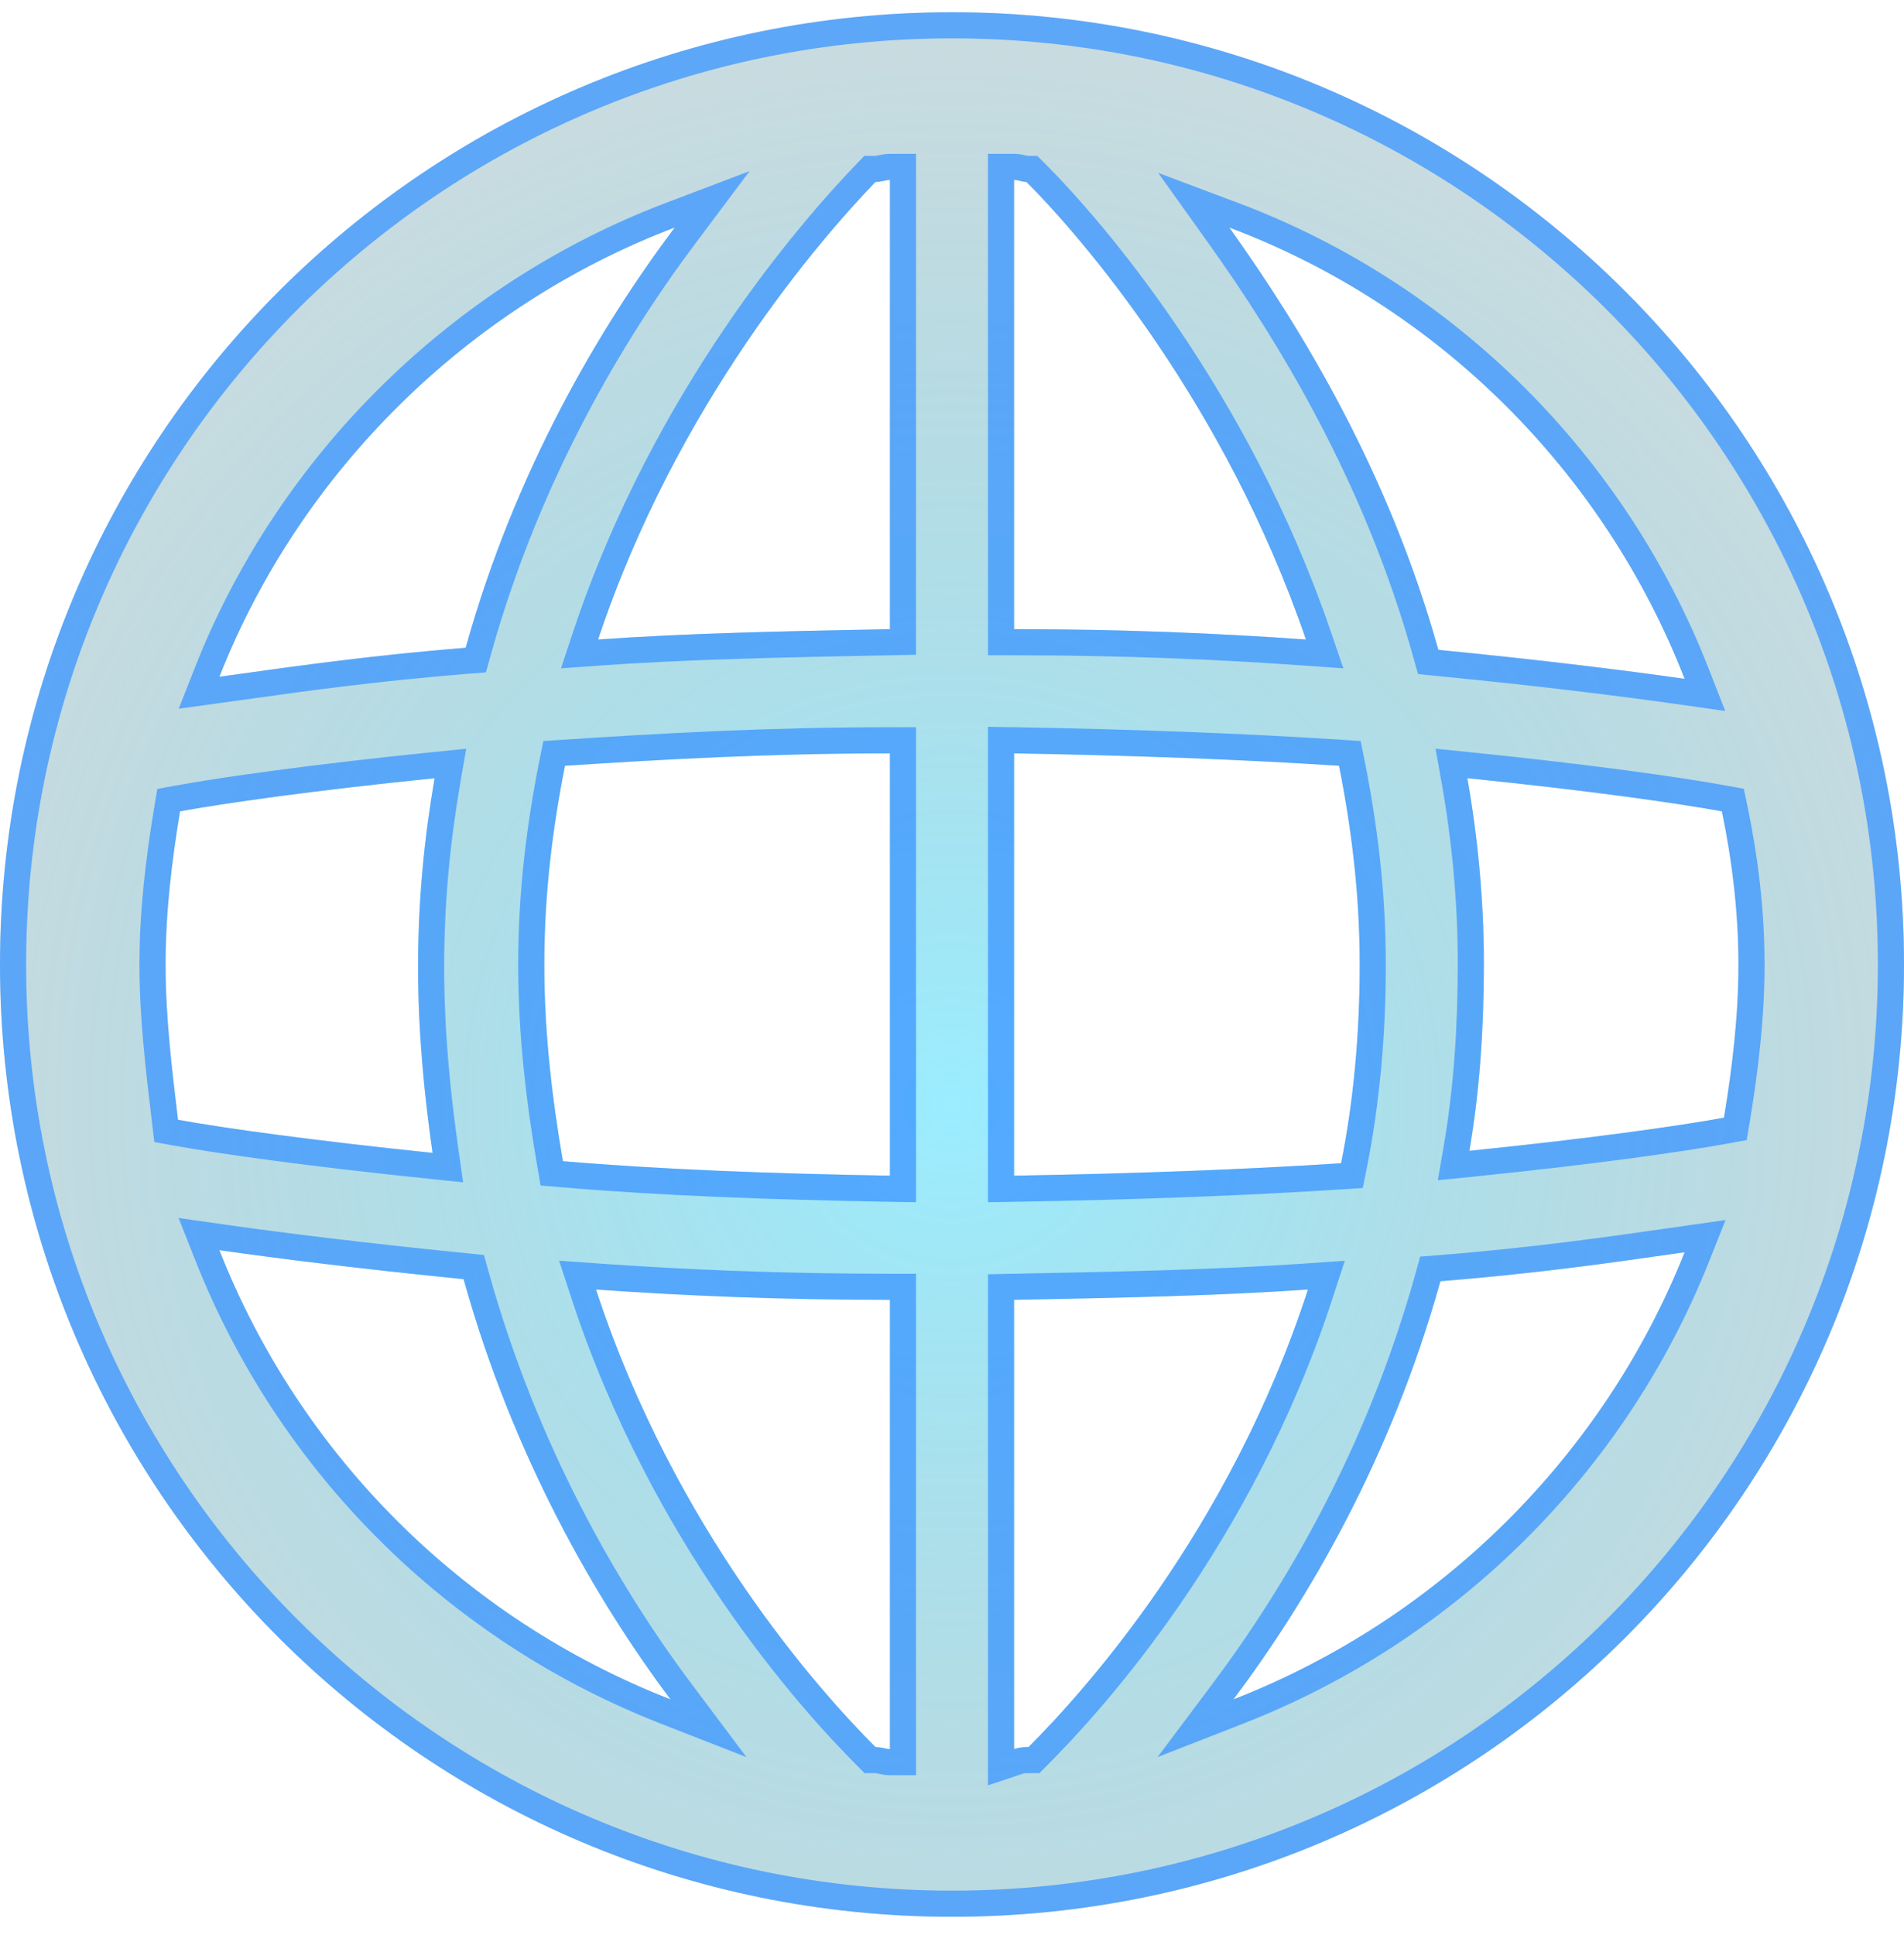 <svg width="63" height="64" viewBox="0 0 63 64" fill="none" xmlns="http://www.w3.org/2000/svg">
<path d="M31.5 0.405C14.107 0.405 0 14.511 0 31.905C0 49.298 14.107 63.405 31.5 63.405C48.894 63.405 63 49.298 63 31.905C63 14.511 48.894 0.405 31.5 0.405ZM34.034 57.79C33.897 57.79 33.76 57.79 33.554 57.858V42.998C37.115 42.93 40.334 42.861 43.278 42.656C40.676 50.668 35.814 56.009 34.034 57.79ZM28.966 57.79C27.117 55.941 22.324 50.599 19.722 42.656C22.598 42.861 25.885 42.998 29.446 42.998V57.858C29.309 57.858 29.172 57.79 28.966 57.79ZM5.478 31.905C5.478 30.193 5.684 28.481 5.958 26.838C7.464 26.564 10.34 26.153 14.38 25.742C14.038 27.728 13.833 29.782 13.833 31.973C13.833 34.165 14.038 36.219 14.312 38.136C10.34 37.726 7.396 37.315 5.889 37.041C5.684 35.329 5.478 33.617 5.478 31.905ZM18.01 31.905C18.01 29.577 18.284 27.385 18.695 25.331C21.845 25.126 25.405 24.92 29.446 24.92V38.89C25.474 38.821 21.845 38.684 18.626 38.41C18.284 36.425 18.01 34.233 18.01 31.905ZM33.965 6.02C35.814 7.869 40.539 13.347 43.21 21.154C40.334 20.948 37.115 20.811 33.554 20.811V5.952C33.691 5.952 33.828 6.02 33.965 6.02ZM29.446 5.952V20.811C25.885 20.88 22.666 20.948 19.79 21.154C22.392 13.347 27.186 7.869 28.966 6.02C29.172 6.02 29.309 5.952 29.446 5.952ZM33.554 38.89V24.92C37.526 24.989 41.155 25.126 44.305 25.331C44.716 27.385 44.99 29.577 44.99 31.905C44.99 34.233 44.785 36.425 44.374 38.479C41.224 38.684 37.595 38.821 33.554 38.89ZM48.551 25.742C52.591 26.153 55.467 26.564 56.974 26.838C57.316 28.481 57.522 30.193 57.522 31.905C57.522 33.617 57.316 35.329 57.042 36.972C55.536 37.246 52.66 37.657 48.62 38.068C48.962 36.082 49.099 34.028 49.099 31.837C49.099 29.782 48.894 27.659 48.551 25.742ZM55.741 22.455C53.824 22.181 51.085 21.839 47.592 21.496C45.949 15.607 43.073 10.882 40.676 7.527C47.592 10.129 53.071 15.607 55.741 22.455ZM22.324 7.527C19.859 10.814 17.051 15.539 15.408 21.428C11.984 21.702 9.245 22.113 7.259 22.387C9.929 15.607 15.476 10.129 22.324 7.527ZM7.259 41.355C9.176 41.629 11.915 41.971 15.339 42.314C16.983 48.203 19.722 52.928 22.187 56.215C15.339 53.544 9.929 48.134 7.259 41.355ZM40.813 56.215C43.278 52.928 46.017 48.271 47.661 42.382C51.085 42.108 53.824 41.697 55.741 41.423C53.071 48.134 47.661 53.544 40.813 56.215Z" fill="url(#paint0_radial_31_67)"/>
<path d="M34.034 58.222H34.213L34.339 58.095C36.143 56.291 41.057 50.893 43.689 42.789L43.887 42.181L43.248 42.225C40.316 42.43 37.109 42.498 33.546 42.566L33.122 42.575V42.998V57.858V58.458L33.691 58.268C33.765 58.243 33.821 58.233 33.867 58.228C33.917 58.222 33.964 58.222 34.034 58.222ZM28.661 58.095L28.787 58.222H28.966C29.02 58.222 29.068 58.23 29.138 58.246C29.144 58.247 29.151 58.249 29.158 58.25C29.22 58.265 29.332 58.29 29.446 58.29H29.878V57.858V42.998V42.566H29.446C25.896 42.566 22.619 42.43 19.753 42.225L19.111 42.179L19.311 42.791C21.943 50.824 26.787 56.221 28.661 58.095ZM5.88 26.413L5.581 26.467L5.531 26.767C5.255 28.422 5.046 30.16 5.046 31.905C5.046 33.643 5.254 35.376 5.459 37.08L5.46 37.092L5.498 37.409L5.812 37.466C7.334 37.743 10.291 38.155 14.268 38.566L14.818 38.623L14.74 38.075C14.468 36.171 14.265 34.138 14.265 31.973C14.265 29.81 14.467 27.78 14.806 25.815L14.903 25.255L14.337 25.312C10.29 25.724 7.402 26.136 5.88 26.413ZM18.666 24.9L18.336 24.922L18.271 25.246C17.856 27.323 17.578 29.543 17.578 31.905C17.578 34.267 17.855 36.484 18.2 38.484L18.257 38.813L18.589 38.841C21.822 39.116 25.462 39.253 29.438 39.322L29.878 39.329V38.89V24.92V24.488H29.446C25.391 24.488 21.819 24.694 18.666 24.9ZM34.271 5.715L34.144 5.588H33.965C33.965 5.588 33.959 5.588 33.942 5.585C33.923 5.581 33.901 5.576 33.865 5.567C33.861 5.566 33.858 5.565 33.854 5.564C33.792 5.548 33.678 5.52 33.554 5.52H33.122V5.952V20.811V21.244H33.554C37.104 21.244 40.312 21.38 43.179 21.585L43.83 21.631L43.619 21.014C40.92 13.126 36.149 7.593 34.271 5.715ZM29.878 5.952V5.52H29.446C29.332 5.52 29.22 5.545 29.158 5.56C29.151 5.561 29.144 5.563 29.138 5.564C29.068 5.58 29.02 5.588 28.966 5.588H28.782L28.655 5.72C26.854 7.591 22.011 13.124 19.38 21.017L19.176 21.631L19.821 21.585C22.684 21.38 25.891 21.312 29.454 21.244L29.878 21.235V20.811V5.952ZM33.122 38.89V39.329L33.562 39.322C37.607 39.253 41.243 39.116 44.402 38.91L44.733 38.889L44.798 38.564C45.215 36.478 45.422 34.259 45.422 31.905C45.422 29.543 45.144 27.323 44.729 25.246L44.664 24.922L44.334 24.9C41.175 24.694 37.538 24.557 33.562 24.488L33.122 24.481V24.92V38.89ZM48.595 25.312L48.025 25.254L48.126 25.818C48.464 27.712 48.667 29.809 48.667 31.837C48.667 34.01 48.531 36.039 48.194 37.995L48.097 38.555L48.663 38.498C52.71 38.086 55.598 37.674 57.12 37.398L57.419 37.343L57.469 37.043C57.745 35.388 57.954 33.65 57.954 31.905C57.954 30.159 57.744 28.417 57.397 26.75L57.337 26.465L57.051 26.413C55.529 26.136 52.641 25.724 48.595 25.312ZM55.68 22.883L56.413 22.987L56.144 22.298C53.429 15.338 47.861 9.768 40.828 7.122L39.499 6.622L40.325 7.778C42.706 11.111 45.551 15.79 47.176 21.612L47.256 21.897L47.55 21.926C51.037 22.268 53.77 22.61 55.68 22.883ZM22.67 7.786L23.564 6.593L22.17 7.123C15.209 9.768 9.572 15.335 6.857 22.228L6.586 22.915L7.318 22.814C7.556 22.782 7.805 22.747 8.064 22.711C9.97 22.444 12.441 22.099 15.442 21.858L15.743 21.834L15.824 21.544C17.449 15.719 20.228 11.042 22.67 7.786ZM7.32 40.927L6.584 40.822L6.857 41.513C9.571 48.405 15.07 53.903 22.03 56.617L23.442 57.168L22.533 55.956C20.093 52.703 17.382 48.026 15.755 42.197L15.676 41.913L15.382 41.884C11.964 41.542 9.231 41.2 7.32 40.927ZM40.467 55.956L39.558 57.168L40.97 56.617C47.929 53.903 53.428 48.405 56.143 41.583L56.419 40.89L55.68 40.996C55.537 41.016 55.39 41.037 55.238 41.059C53.351 41.33 50.781 41.699 47.626 41.952L47.326 41.975L47.245 42.266C45.619 48.093 42.908 52.701 40.467 55.956ZM0.432 31.905C0.432 14.75 14.345 0.837 31.5 0.837C48.655 0.837 62.568 14.75 62.568 31.905C62.568 49.06 48.655 62.973 31.5 62.973C14.345 62.973 0.432 49.06 0.432 31.905ZM29.446 6.384C29.446 6.384 29.446 6.384 29.446 6.384H29.446Z" stroke="#3C96FF" stroke-opacity="0.76" stroke-width="0.864"/>
<defs>
<radialGradient id="paint0_radial_31_67" cx="0" cy="0" r="1" gradientUnits="userSpaceOnUse" gradientTransform="translate(31.5 36.558) rotate(90) scale(69.303 68.484)">
<stop stop-color="#36DBFF" stop-opacity="0.5"/>
<stop offset="1" stop-color="#070707" stop-opacity="0"/>
</radialGradient>
</defs>
</svg>
